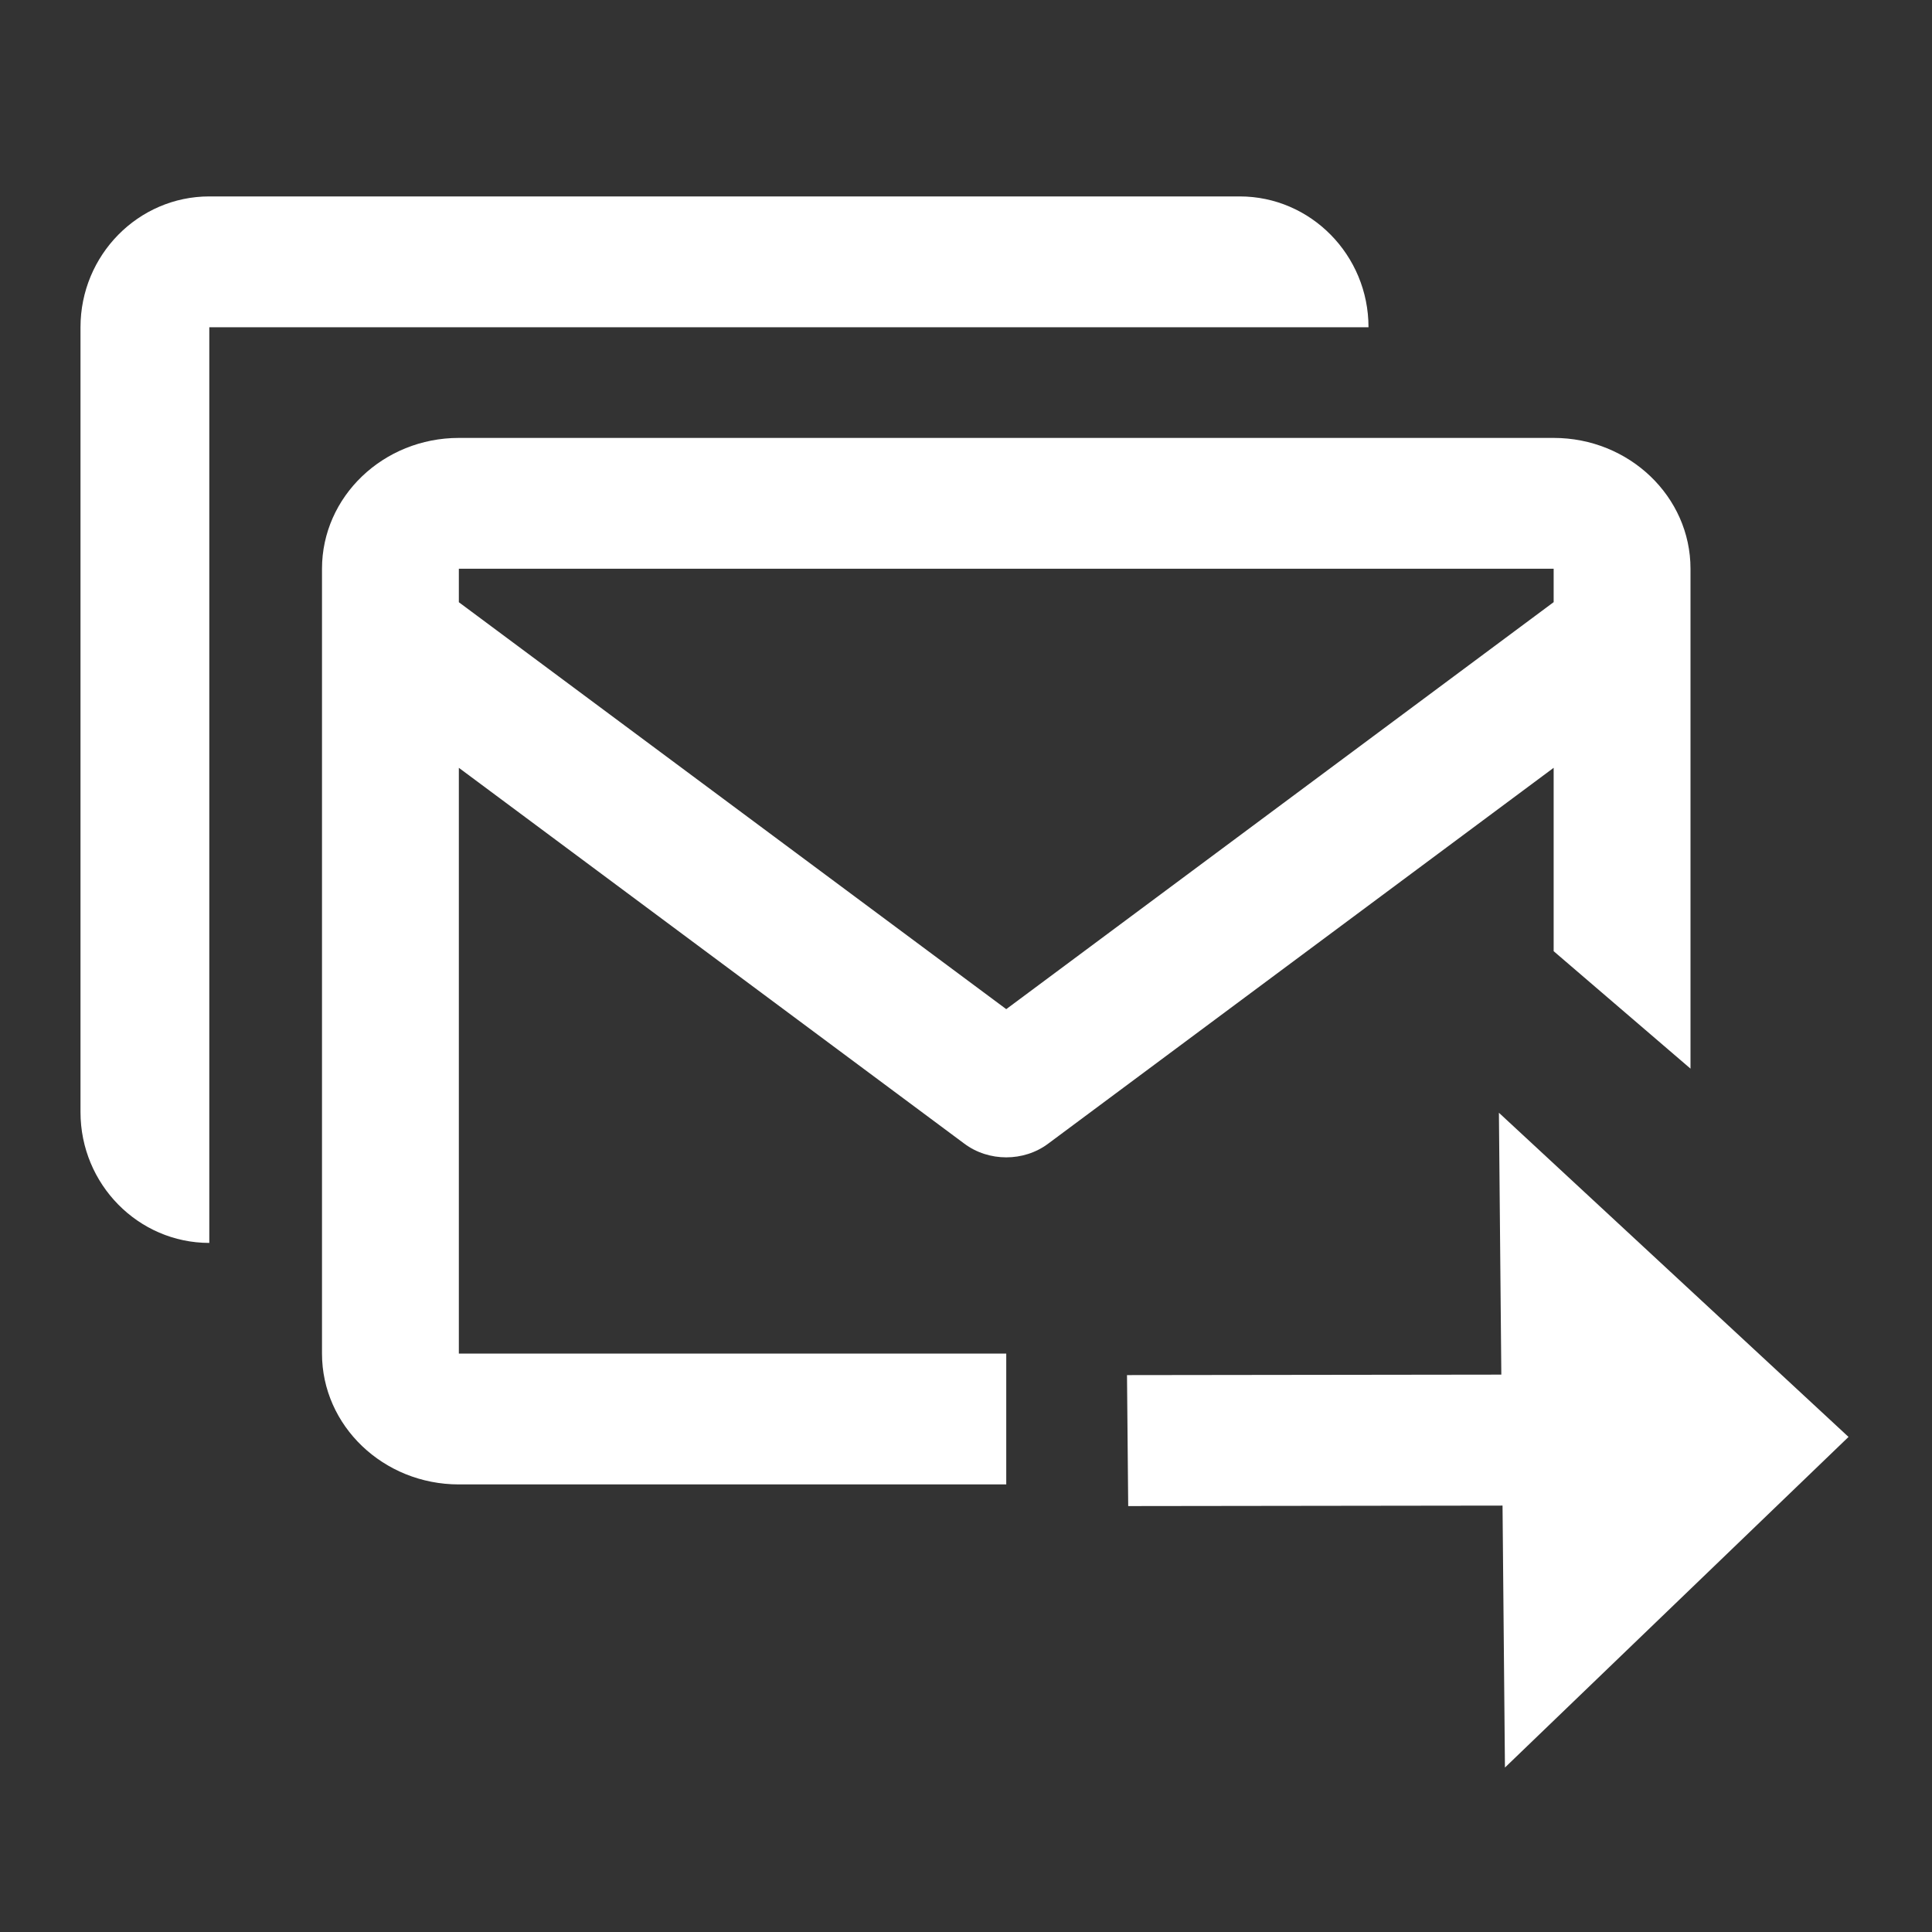 <svg width="24" height="24" viewBox="0 0 24 24" fill="none" xmlns="http://www.w3.org/2000/svg">
<rect x="0" y="0" width="24" height="24" fill="#333333" stroke="none"/>
<path d="M18.695 21.957L22.963 17.85L18.62 13.823L18.65 17.076L14 17.082L14.015 18.709L18.665 18.703L18.695 21.957Z" fill="white"/>
<path fill-rule="evenodd" clip-rule="evenodd" d="M5.7 5.44H19.3C20.238 5.44 21 6.169 21 7.065V13.275L19.3 11.816L19.3 9.538L13.022 14.206C12.869 14.321 12.684 14.377 12.5 14.377C12.316 14.377 12.131 14.321 11.978 14.206L5.7 9.538V16.815H12.5V18.44H5.7C4.762 18.44 4 17.711 4 16.815V7.065C4 6.169 4.762 5.44 5.7 5.44ZM19.3 7.48V7.065H5.7V7.481L12.5 12.536L19.3 7.48Z" fill="white"/>
<path fill-rule="evenodd" clip-rule="evenodd" d="M2.6 2.44H15.4C16.282 2.44 17 3.169 17 4.065H15.4H2.6V4.481V6.538V13.815V15.44C1.718 15.44 1 14.711 1 13.815V4.065C1 3.169 1.718 2.44 2.6 2.44Z" fill="white"/>
</svg>
